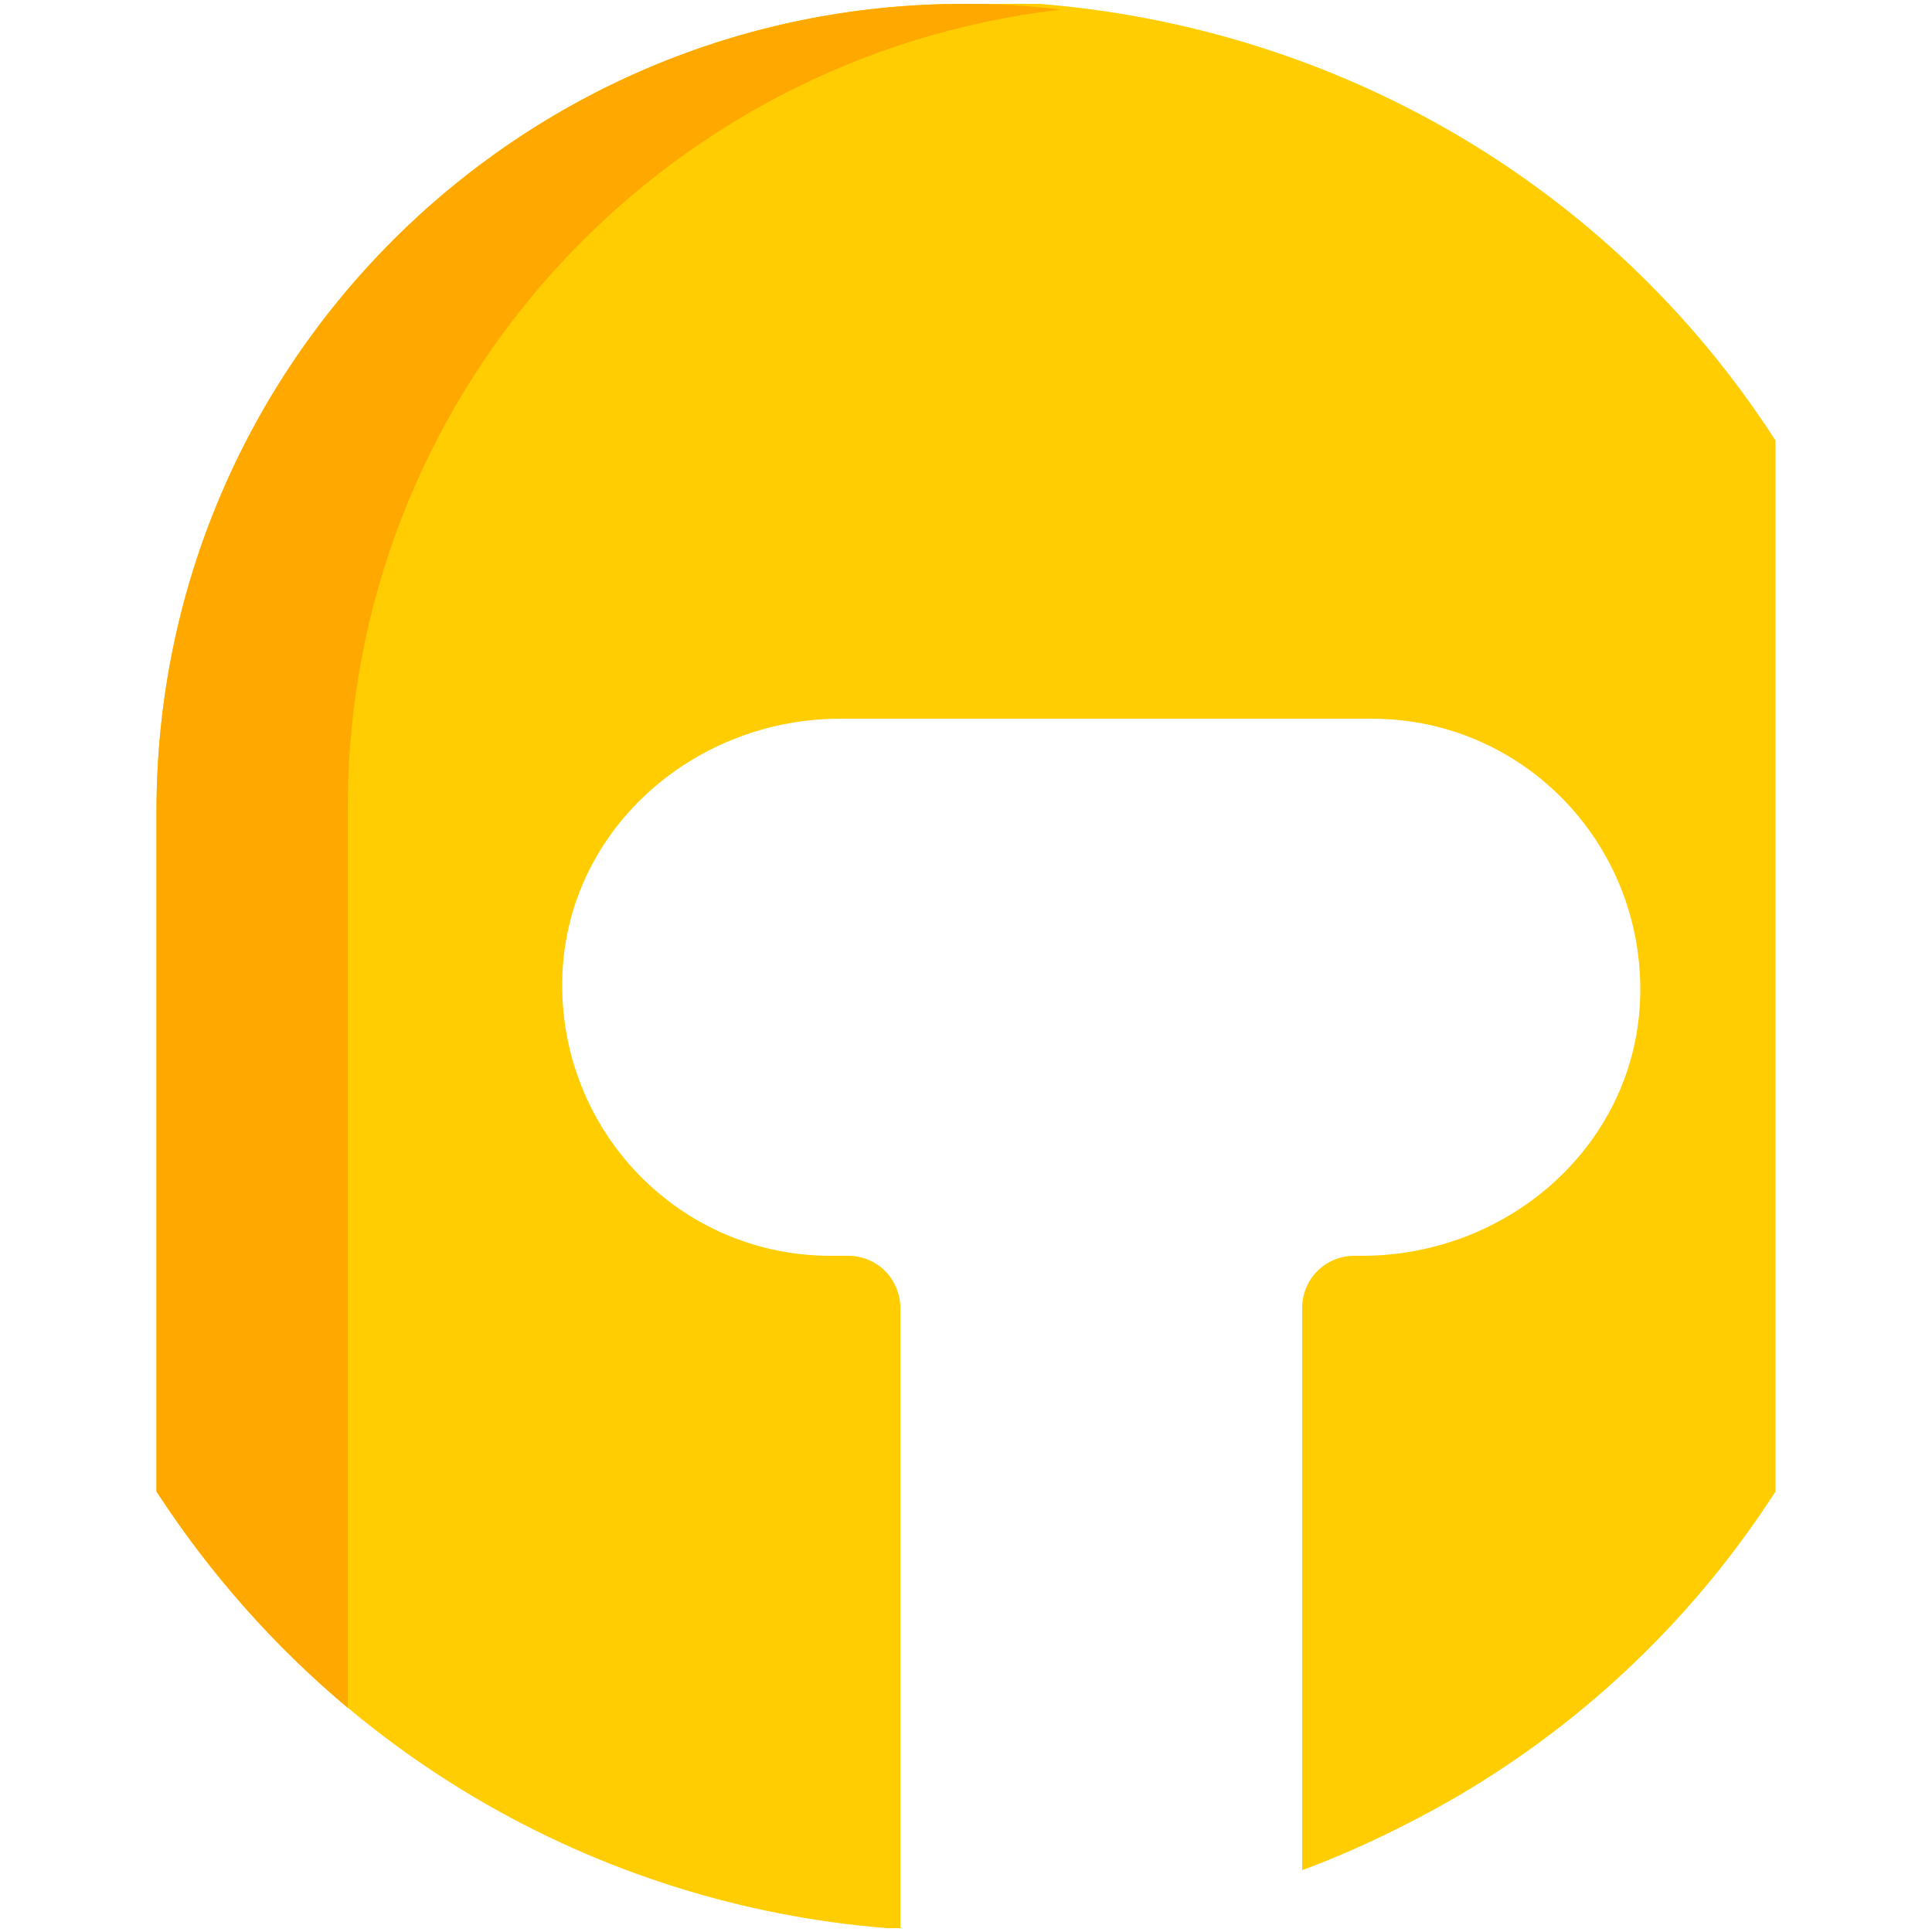 <?xml version="1.0" encoding="utf-8"?>
<!-- Generator: Adobe Illustrator 22.0.1, SVG Export Plug-In . SVG Version: 6.00 Build 0)  -->
<svg version="1.1" id="helmet_1_" xmlns="http://www.w3.org/2000/svg" xmlns:xlink="http://www.w3.org/1999/xlink" x="0px" y="0px"
	 viewBox="0 0 100 100" style="enable-background:new 0 0 100 100;" xml:space="preserve">
<style type="text/css">
	.st0{fill:#FFCD02;}
	.st1{fill:#FFA800;}
</style>
<g>
	<path class="st0" d="M91.9,77.2V22.8C83.2,9.3,68.9,1.4,53.8,0.2h-3.9C26.8,0.2,8.1,18.9,8.1,42v35.2c8.7,13.4,22.8,21.4,37.8,22.6
		h0.7V67.7c0-1.5-1.2-2.7-2.7-2.7h-0.9c-7.8,0-14-6.4-13.9-14.2c0.1-7.7,6.7-13.6,14.4-13.6H71c7.8,0,14,6.4,13.9,14.2
		c-0.1,7.7-6.7,13.6-14.4,13.6h-0.4c-1.5,0-2.7,1.2-2.7,2.7v29.1c2.7-1,5.4-2.3,8-3.8C82.4,88.9,87.9,83.4,91.9,77.2z"/>
	<path class="st1" d="M54.9,0.5c-1.6-0.2-3.2-0.3-4.8-0.3h-0.2C26.8,0.2,8.1,18.9,8.1,42v35.2c2.8,4.3,6.1,8,9.9,11.2V42
		C17.9,20.5,34.1,2.9,54.9,0.5z"/>
</g>
</svg>

